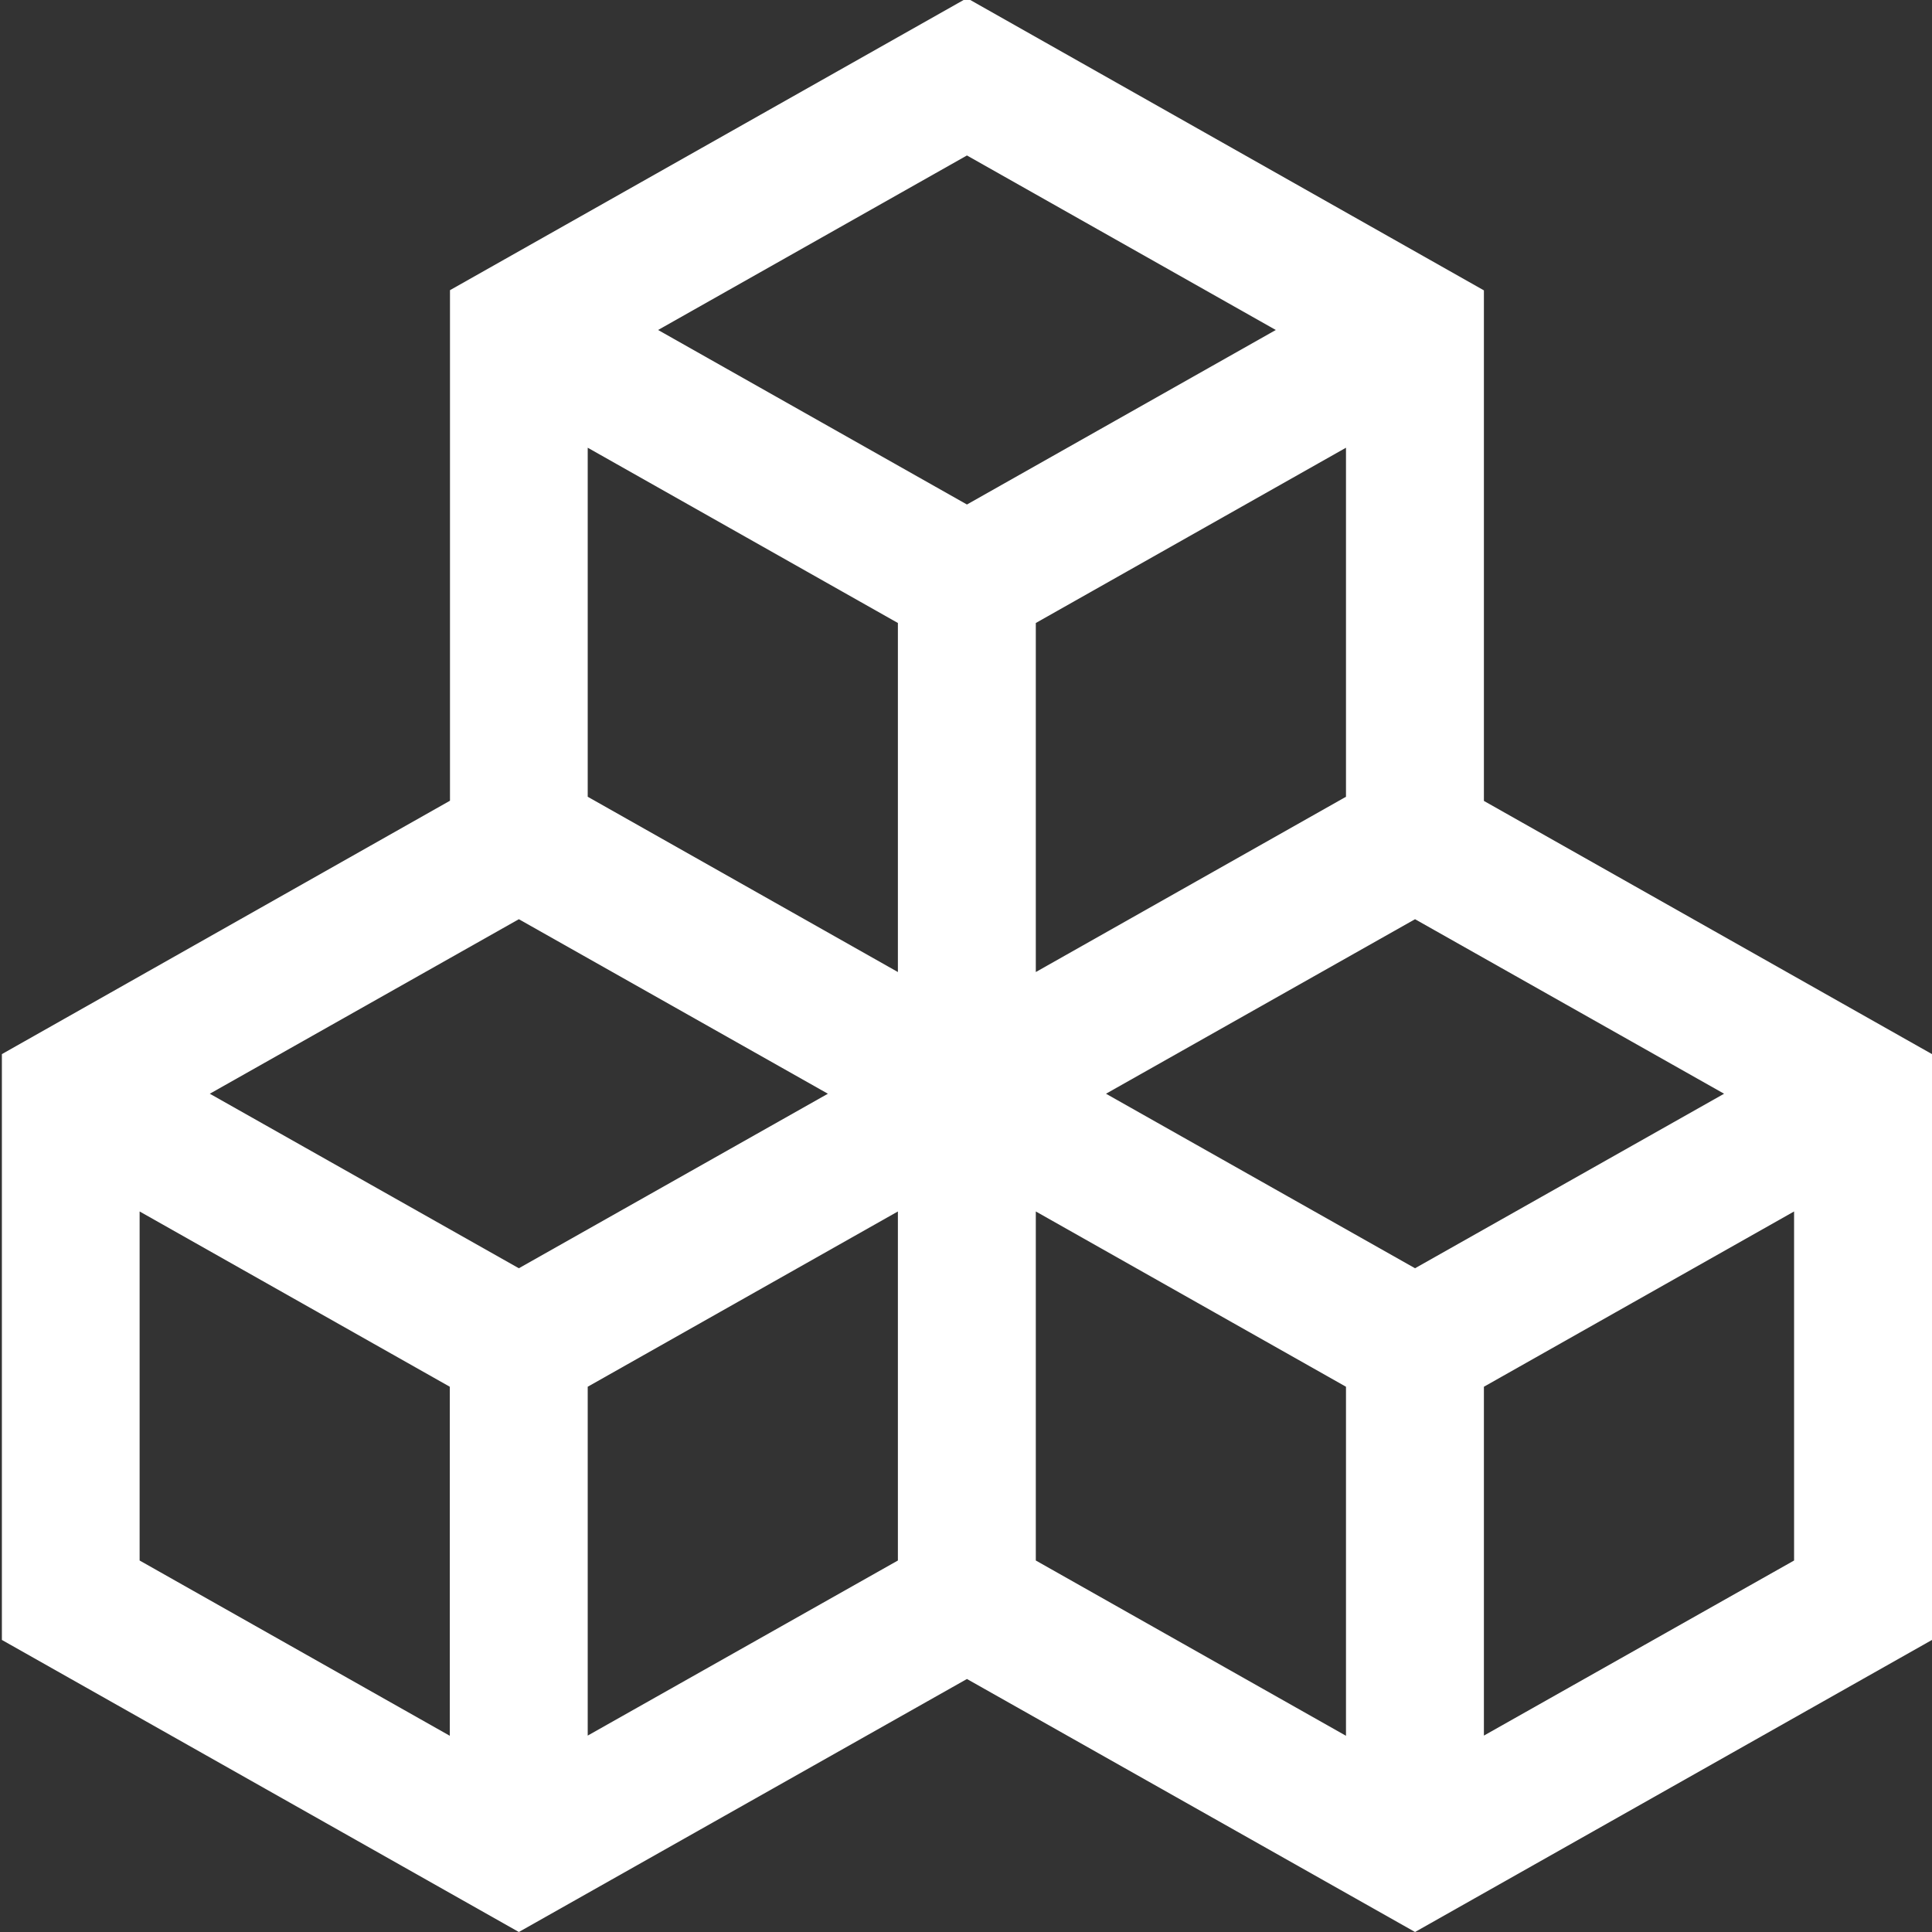 <?xml version="1.0" encoding="utf-8"?>
<!-- Generator: Adobe Illustrator 21.0.2, SVG Export Plug-In . SVG Version: 6.00 Build 0)  -->
<svg version="1.1" id="图层_1" xmlns="http://www.w3.org/2000/svg" xmlns:xlink="http://www.w3.org/1999/xlink" x="0px" y="0px"
	 viewBox="0 0 1024 1024" style="enable-background:new 0 0 1024 1024;" xml:space="preserve">
<rect x="0" y="0" width="1024" height="1024" fill="#333333" stroke="none"/>
<style type="text/css">
	.st0{fill-rule:evenodd;clip-rule:evenodd;fill:#FFFFFF;}
</style>
<path class="st0" d="M786.5,424.5V153.9L512.5-1l-274,154.8v270.6L1,558.7v310.5L275,1024l237.5-134.1L750,1024l274-154.8V558.7
	L786.5,424.5L786.5,424.5z M750,672.2l-163.8-92.5L750,487.2l163.8,92.5L750,672.2L750,672.2z M311.5,237.3l164.4,92.9v185
	l-164.4-92.9V237.3L311.5,237.3z M549,515.2v-185l164.4-92.9v185L549,515.2L549,515.2z M438.8,579.7L275,672.2l-163.8-92.5
	L275,487.2L438.8,579.7L438.8,579.7z M311.5,735l164.4-92.9v185l-164.4,92.8V735L311.5,735z M676.2,174.9l-163.7,92.5l-163.7-92.5
	l163.7-92.5L676.2,174.9L676.2,174.9z M74,642.1L238.4,735v185L74,827.1V642.1L74,642.1z M549,642.1L713.4,735v185L549,827.1V642.1
	L549,642.1z M786.5,919.9V735l164.4-92.9v185L786.5,919.9L786.5,919.9z"/>
</svg>
